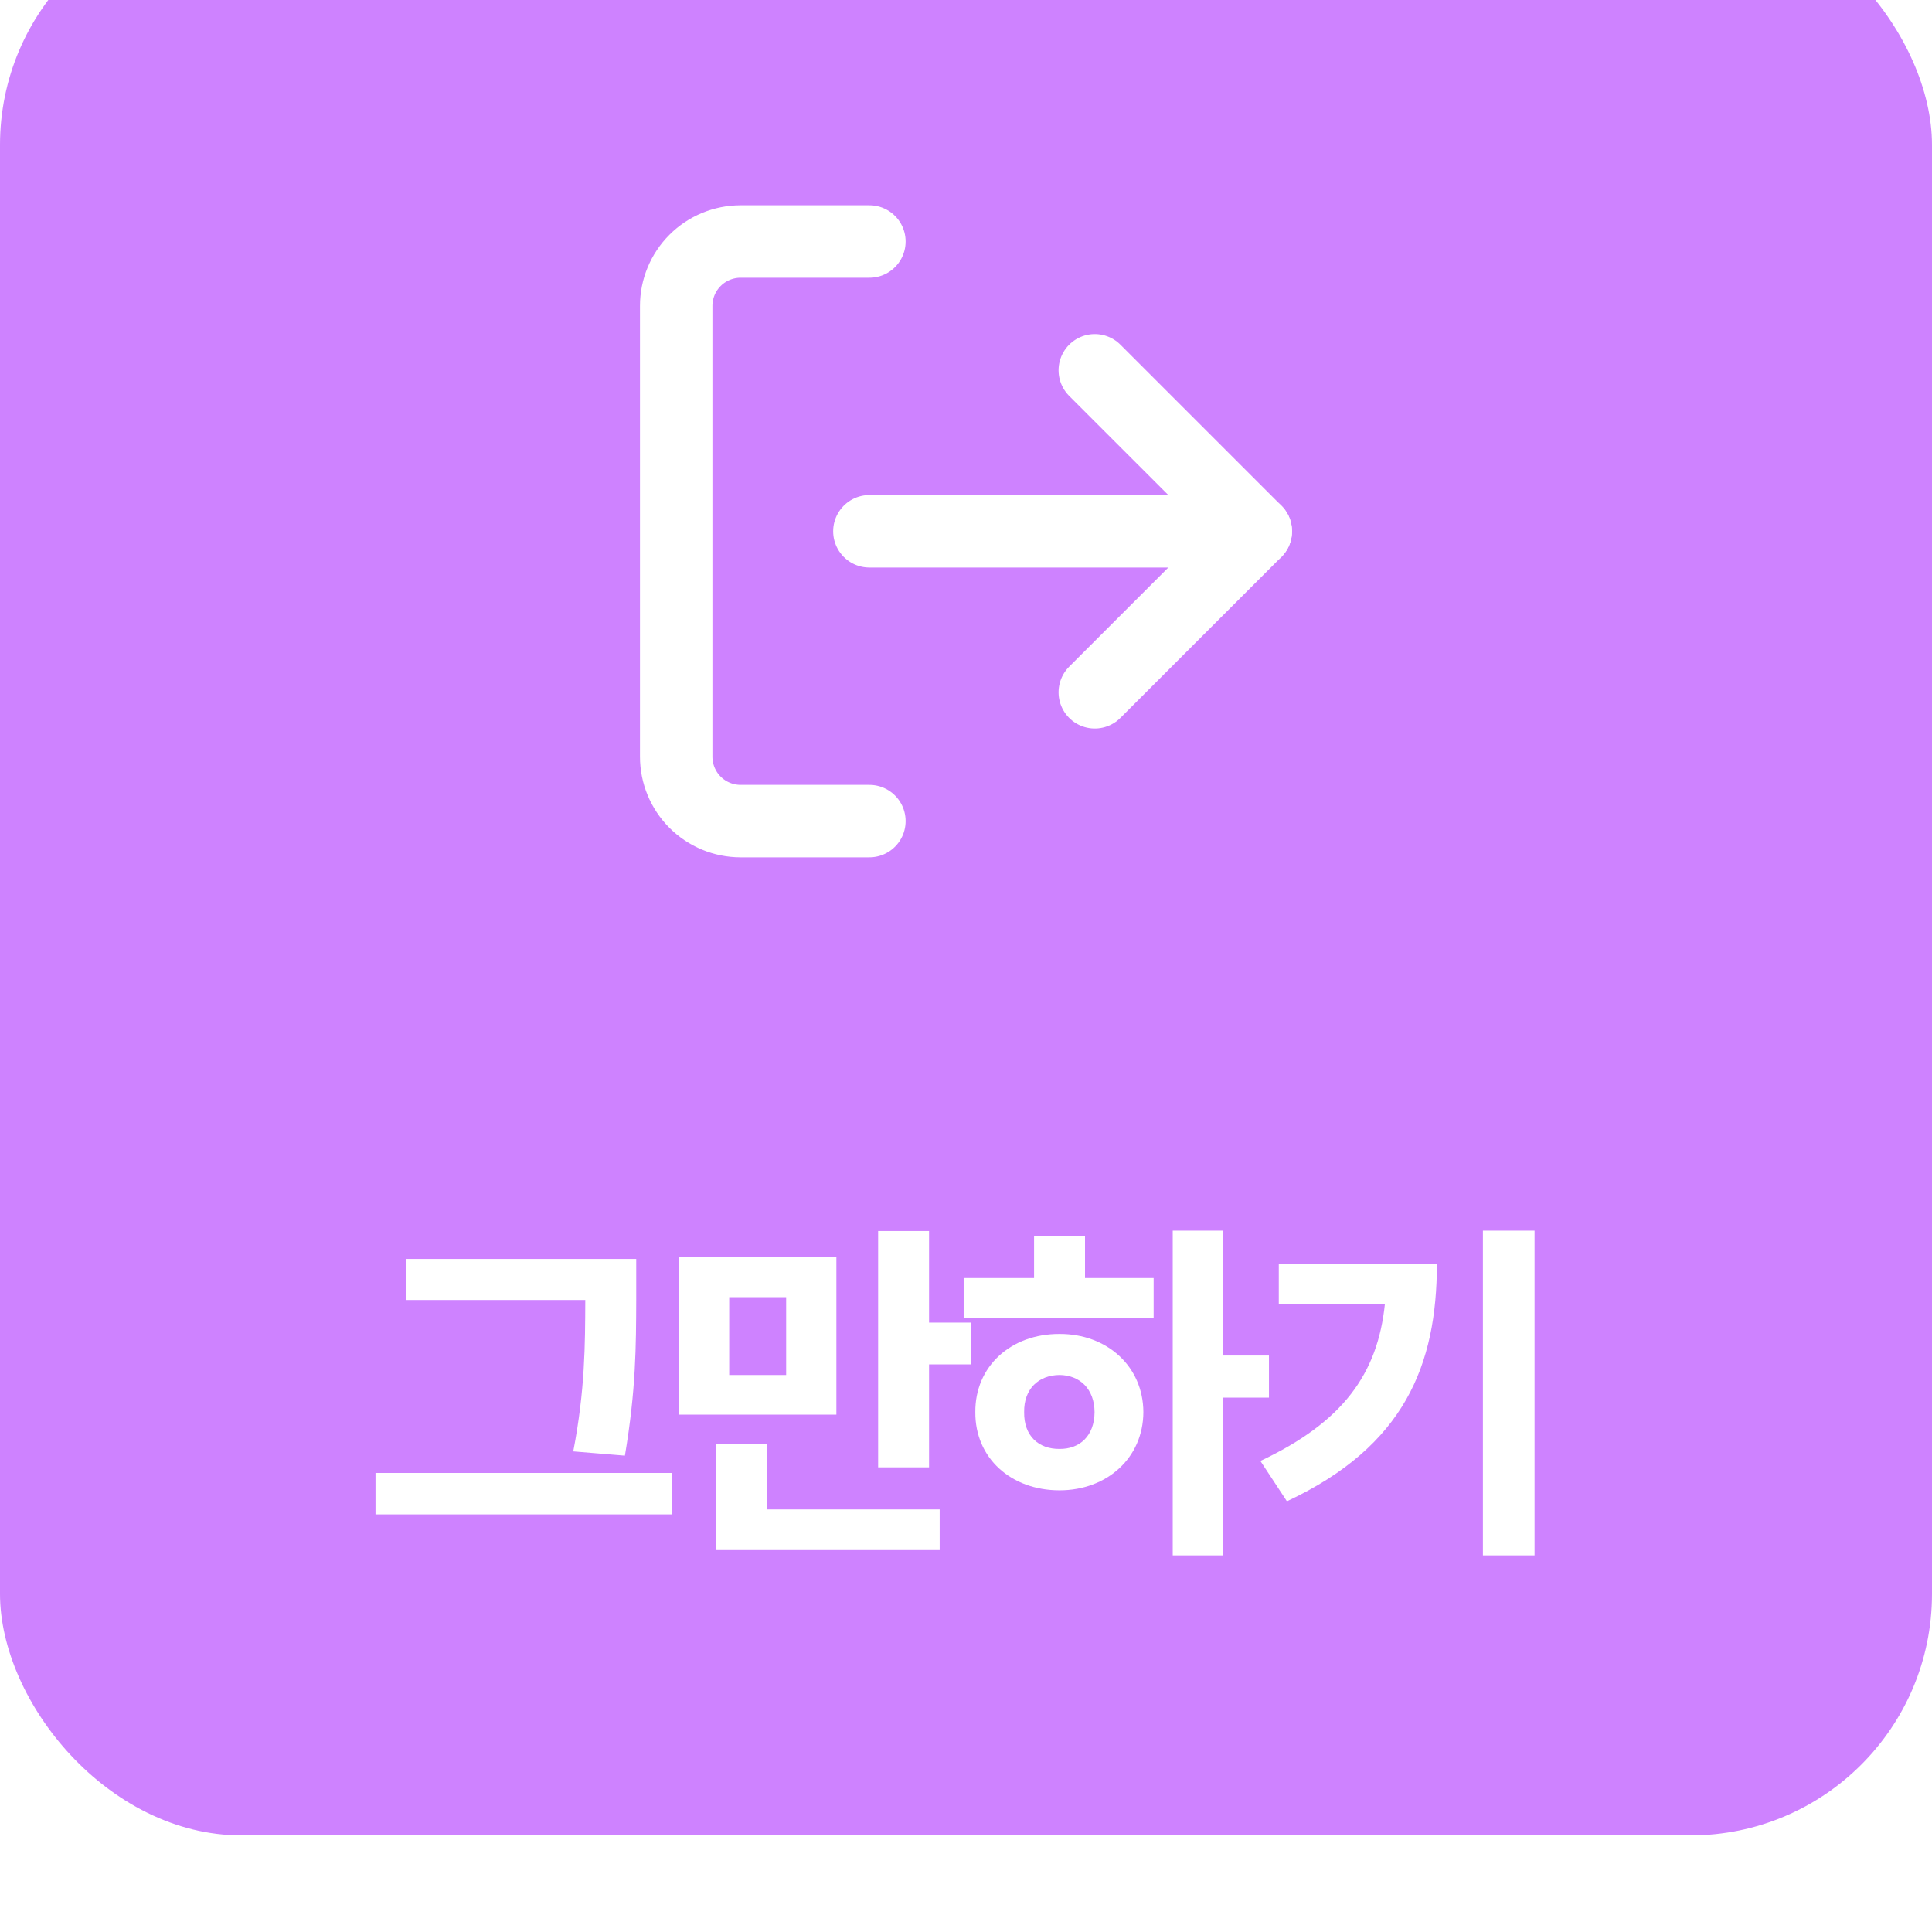 <svg width="160" height="160" viewBox="0 0 160 160" fill="none" xmlns="http://www.w3.org/2000/svg">
<g filter="url(#filter0_i_104_925)">
<rect width="160" height="160" rx="20" fill="#CE82FF"/>
<path d="M72 76H61.333C59.919 76 58.562 75.438 57.562 74.438C56.562 73.438 56 72.081 56 70.667V33.333C56 31.919 56.562 30.562 57.562 29.562C58.562 28.562 59.919 28 61.333 28H72" stroke="white" stroke-width="6" stroke-linecap="round" stroke-linejoin="round"/>
<path d="M90.666 65.333L104 52L90.666 38.667" stroke="white" stroke-width="6" stroke-linecap="round" stroke-linejoin="round"/>
<path d="M104 52H72" stroke="white" stroke-width="6" stroke-linecap="round" stroke-linejoin="round"/>
<g filter="url(#filter1_d_104_925)">
<path d="M52.69 111.262V114.66C52.675 118.454 52.675 122.058 51.752 127.551L47.475 127.199C48.456 122.116 48.456 118.337 48.471 114.66H33.617V111.262H52.69ZM31.098 132.414V128.986H55.619V132.414H31.098ZM69.266 111.086V124.152H56.228V111.086H69.266ZM59.305 135.373V126.555H63.523V132.004H77.82V135.373H59.305ZM60.389 120.871H65.106V114.426H60.389V120.871ZM72.723 128.518V108.947H76.941V116.535H80.428V119.992H76.941V128.518H72.723ZM101.281 108.918V119.26H105.09V122.746H101.281V135.812H97.121V108.918H101.281ZM79.807 116.184V112.844H85.637V109.357H89.856V112.844H95.539V116.184H79.807ZM80.773 123.947C80.744 120.153 83.718 117.458 87.746 117.473C91.672 117.458 94.675 120.153 94.689 123.947C94.675 127.741 91.672 130.422 87.746 130.422C83.718 130.422 80.744 127.741 80.773 123.947ZM84.816 123.947C84.787 125.925 86.018 127.009 87.746 126.994C89.416 127.009 90.632 125.925 90.647 123.947C90.632 122.014 89.416 120.886 87.746 120.871C86.018 120.886 84.787 122.014 84.816 123.947ZM127.086 108.918V135.812H122.809V108.918H127.086ZM104.381 127.99C111.222 124.768 114.093 120.783 114.693 114.982H105.904V111.701H119C118.985 119.992 116.363 126.745 106.578 131.33L104.381 127.99Z" fill="white"/>
</g>
</g>
<defs>
<filter id="filter0_i_104_925" x="0" y="0" width="160" height="160" filterUnits="userSpaceOnUse" color-interpolation-filters="sRGB">
<feFlood flood-opacity="0" result="BackgroundImageFix"/>
<feBlend mode="normal" in="SourceGraphic" in2="BackgroundImageFix" result="shape"/>
<feColorMatrix in="SourceAlpha" type="matrix" values="0 0 0 0 0 0 0 0 0 0 0 0 0 0 0 0 0 0 127 0" result="hardAlpha"/>
<feOffset dy="-8"/>
<feComposite in2="hardAlpha" operator="arithmetic" k2="-1" k3="1"/>
<feColorMatrix type="matrix" values="0 0 0 0 0.663 0 0 0 0 0.42 0 0 0 0 0.824 0 0 0 1 0"/>
<feBlend mode="normal" in2="shape" result="effect1_innerShadow_104_925"/>
</filter>
<filter id="filter1_d_104_925" x="30.098" y="108.918" width="97.988" height="28.895" filterUnits="userSpaceOnUse" color-interpolation-filters="sRGB">
<feFlood flood-opacity="0" result="BackgroundImageFix"/>
<feColorMatrix in="SourceAlpha" type="matrix" values="0 0 0 0 0 0 0 0 0 0 0 0 0 0 0 0 0 0 127 0" result="hardAlpha"/>
<feOffset dy="1"/>
<feGaussianBlur stdDeviation="0.5"/>
<feComposite in2="hardAlpha" operator="out"/>
<feColorMatrix type="matrix" values="0 0 0 0 0.663 0 0 0 0 0.42 0 0 0 0 0.824 0 0 0 1 0"/>
<feBlend mode="normal" in2="BackgroundImageFix" result="effect1_dropShadow_104_925"/>
<feBlend mode="normal" in="SourceGraphic" in2="effect1_dropShadow_104_925" result="shape"/>
</filter>
</defs>
</svg>

